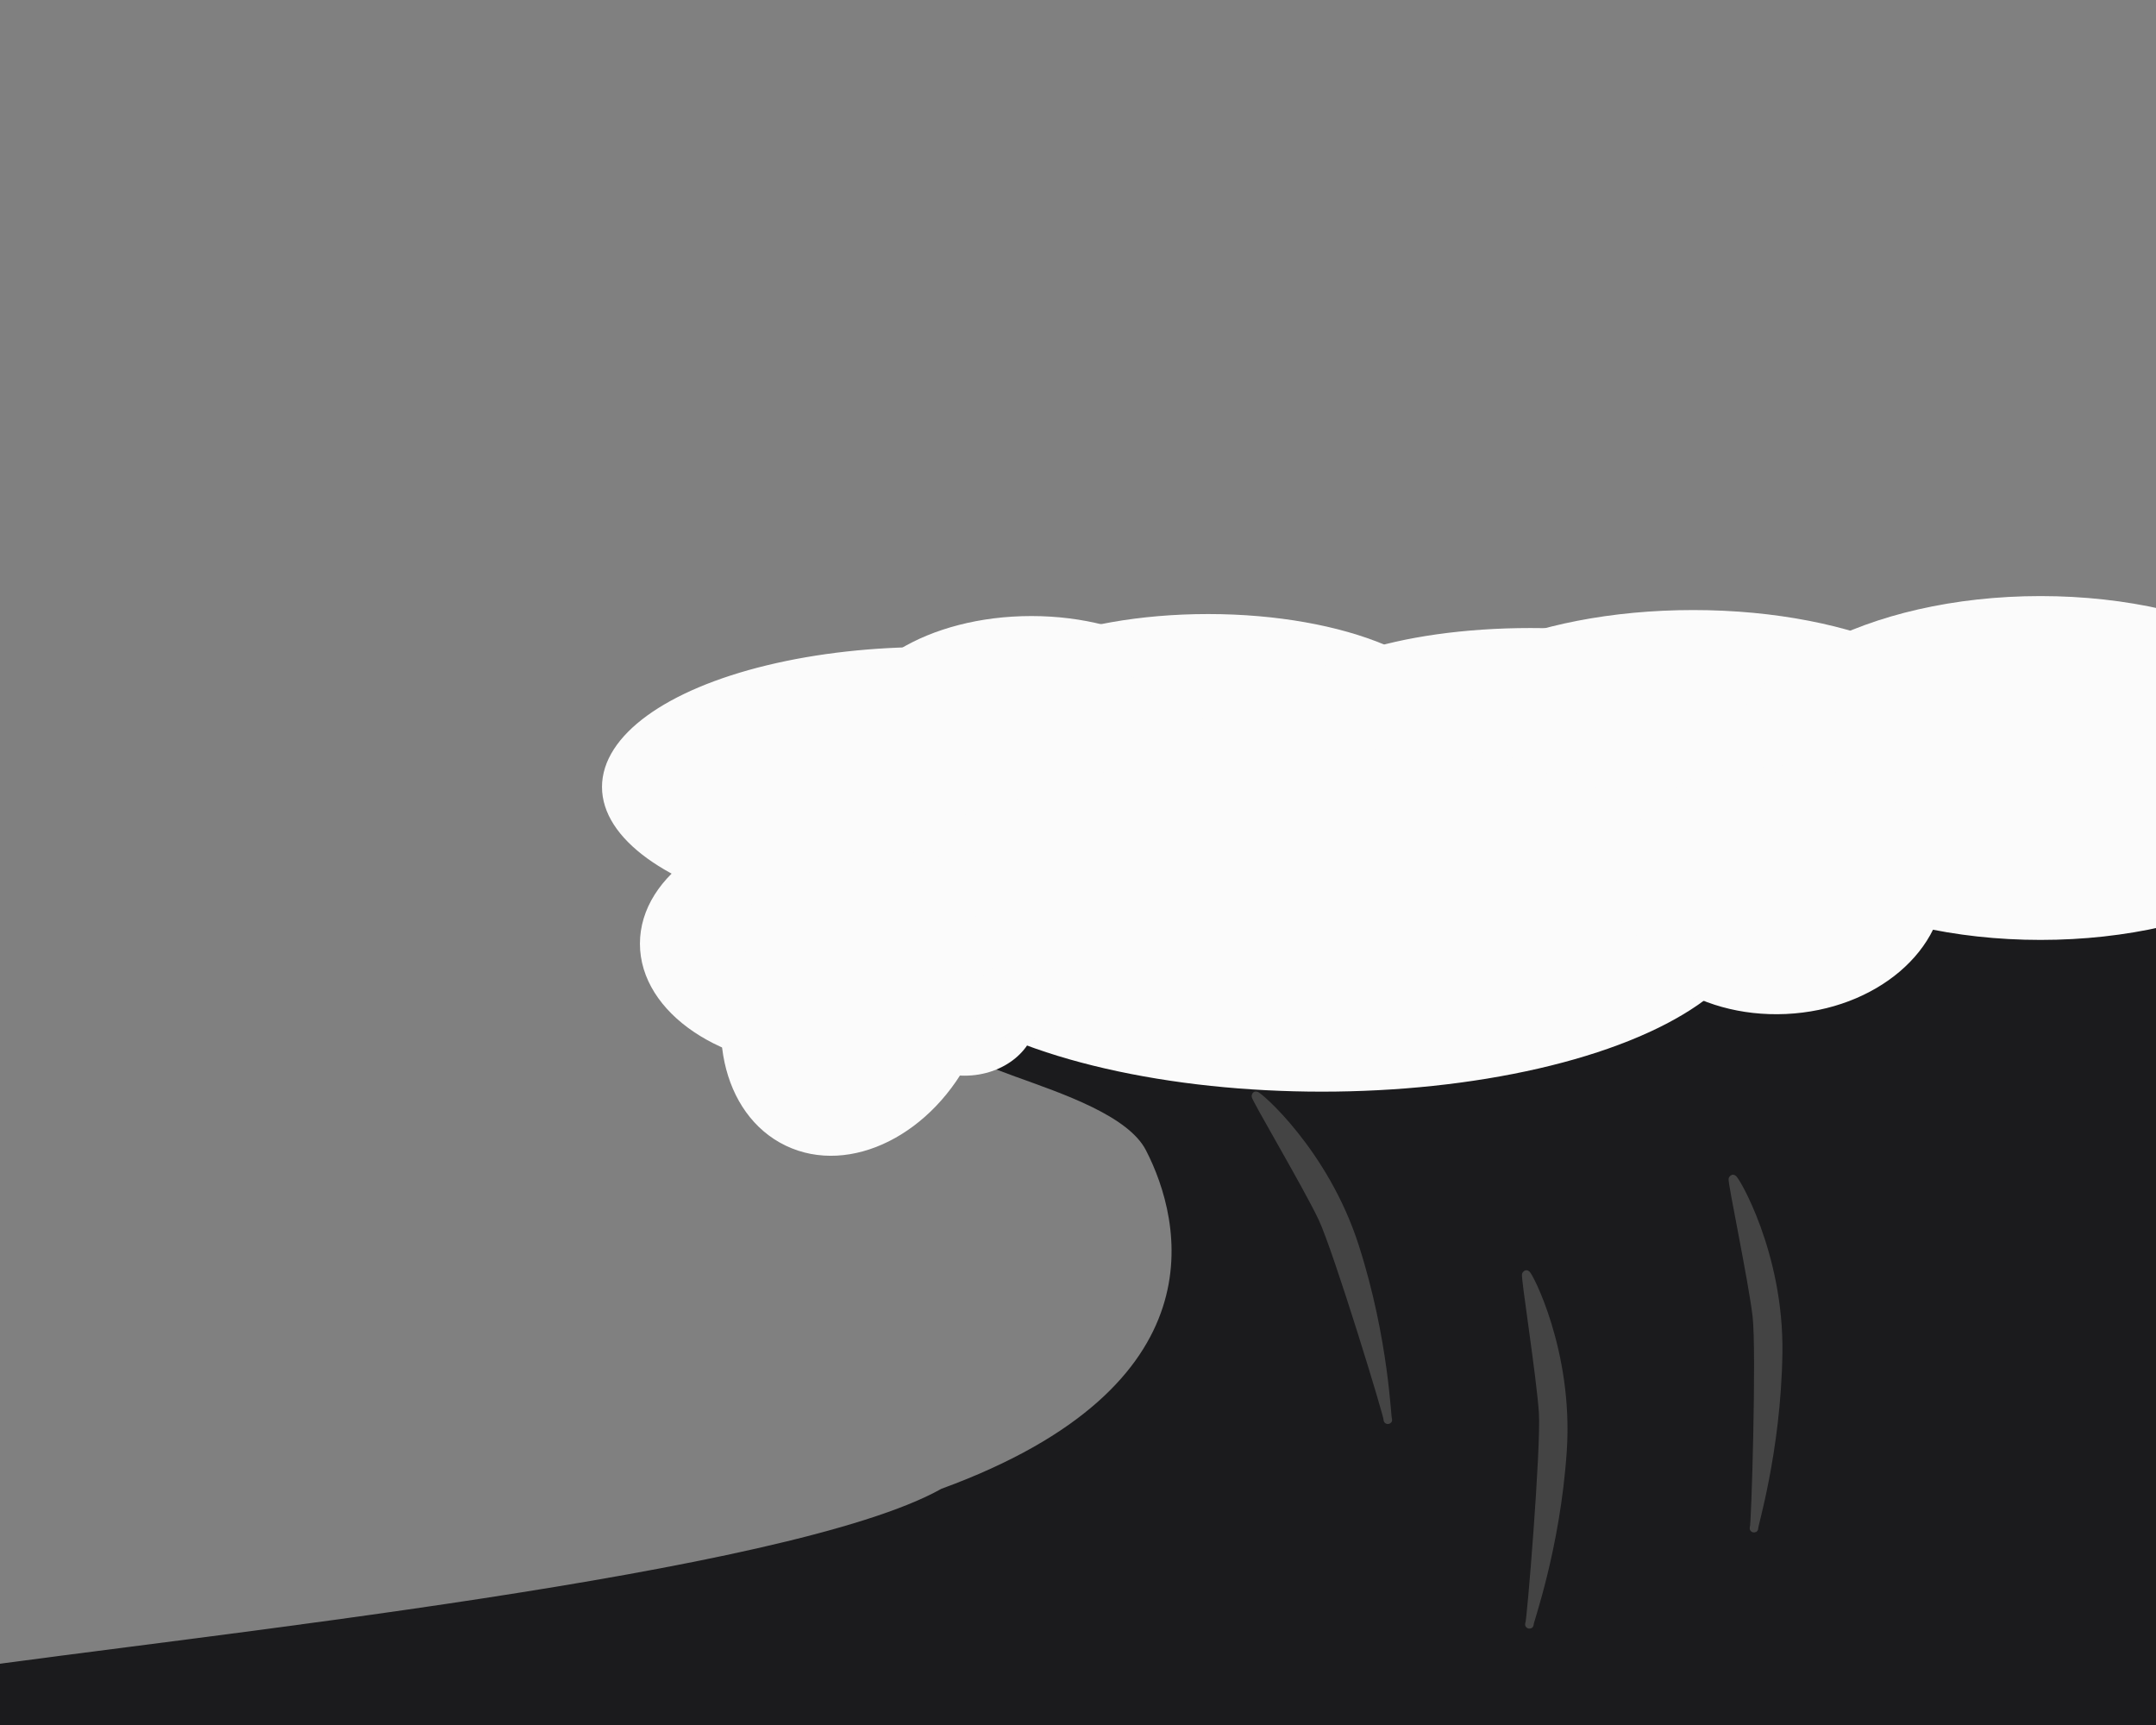 <svg width="1280" height="1024" xmlns="http://www.w3.org/2000/svg" xmlns:svg="http://www.w3.org/2000/svg" preserveAspectRatio="xMidYMid meet">
    <rect width="100%" height="100%" fill="#808080" stroke="none"/>
    <defs>
        <clipPath id="__lottie_element_414">
            <rect x="0" y="0" width="1280" height="1024" id="svg_1"/>
        </clipPath>
        <clipPath id="__lottie_element_416">
            <path d="m0,0l1280,0l0,1024l-1280,0l0,-1024z" id="svg_2"/>
        </clipPath>
        <path id="svg_3"/>
        <clipPath id="__lottie_element_420">
            <path d="m0,0l1280,0l0,1024l-1280,0l0,-1024z" id="svg_4"/>
        </clipPath>
        <clipPath id="__lottie_element_445">
            <path d="m0,0l1280,0l0,1024l-1280,0l0,-1024z" id="svg_5"/>
        </clipPath>
        <clipPath id="__lottie_element_470">
            <path d="m0,0l1280,0l0,1024l-1280,0l0,-1024z" id="svg_6"/>
        </clipPath>
        <clipPath id="__lottie_element_489">
            <path d="m0,0l1280,0l0,1024l-1280,0l0,-1024z" id="svg_7"/>
        </clipPath>
        <clipPath id="__lottie_element_523">
            <path d="m0,0l1280,0l0,1024l-1280,0l0,-1024z" id="svg_8"/>
        </clipPath>
    </defs>
    <g>
        <title>Layer 3</title>
        <path transform="rotate(0.98 697.4,876.07) " stroke="#1b1b1d" id="svg_365" d="m-1.673,1216.637c113.774,-61.931 -165.423,-187.528 -22.041,-210.553c143.382,-23.024 493.484,-64.997 583.884,-117.685c167.282,-64.473 141.943,-164.011 119.002,-206.551c-22.941,-42.54 -159.372,-49.951 -90.29,-70.426c69.083,-20.475 -7.604,-66.553 -8.449,-67.246c-0.845,-0.693 847.392,-34.663 846.547,-35.356c-0.845,-0.693 43.933,714.056 31.26,714.056c-12.673,0 -1411.757,49.915 -1459.914,-6.239z" stroke-linecap="null" stroke-linejoin="null" stroke-dasharray="null" stroke-width="5" fill="#1b1b1d"/>
    </g>
    <g>
    <title>Layer 4</title>
    <path stroke="#444444" id="svg_14" d="m804.21,739.698c18.093,56.18 19.098,103.994 19.768,103.197c0.67,-0.797 -29.819,-100.804 -38.866,-119.93c-9.046,-19.125 -40.206,-71.721 -39.536,-72.518c0.67,-0.797 40.541,33.071 58.634,89.251z" stroke-linecap="null" stroke-linejoin="null" stroke-dasharray="null" stroke-width="5" fill="#444444"/>
    <path transform="rotate(21.656 907.062,860.444) " id="svg_15" stroke="#444444" d="m926.494,853.474c18.093,56.18 19.098,103.994 19.768,103.197c0.67,-0.797 -29.819,-100.804 -38.866,-119.93c-9.046,-19.125 -40.206,-71.721 -39.536,-72.518c0.67,-0.797 40.541,33.071 58.634,89.251z" stroke-linecap="null" stroke-linejoin="null" stroke-dasharray="null" stroke-width="5" fill="#444444"/>
    <path transform="rotate(18.712 1035.062,803.556) " id="svg_16" stroke="#444444" d="m1054.494,796.585c18.093,56.18 19.098,103.994 19.768,103.197c0.67,-0.797 -29.819,-100.804 -38.866,-119.93c-9.046,-19.125 -40.206,-71.721 -39.536,-72.518c0.67,-0.797 40.541,33.071 58.634,89.251z" stroke-linecap="null" stroke-linejoin="null" stroke-dasharray="null" stroke-width="5" fill="#444444"/>
</g>
    <g>
        <title>Layer 2</title>
        <ellipse stroke="#fbfbfb" ry="71.111" rx="105.481" id="svg_369" cy="560.198" cx="487.901" stroke-linecap="null" stroke-linejoin="null" stroke-dasharray="null" stroke-width="5" fill="#fbfbfb"/>
        <ellipse ry="33.185" rx="40.296" id="svg_370" cy="602.864" cx="572.642" stroke-linecap="null" stroke-linejoin="null" stroke-dasharray="null" stroke-width="5" stroke="#fbfbfb" fill="#fbfbfb"/>
        <ellipse ry="66.37" rx="109.037" id="svg_371" cy="434.568" cx="612.346" stroke-linecap="null" stroke-linejoin="null" stroke-dasharray="null" stroke-width="5" stroke="#fbfbfb" fill="#fbfbfb"/>
        <ellipse ry="61.63" rx="146.963" id="svg_372" cy="428.642" cx="717.235" stroke-linecap="null" stroke-linejoin="null" stroke-dasharray="null" stroke-width="5" stroke="#fbfbfb" fill="#fbfbfb"/>
        <ellipse ry="47.407" rx="142.222" id="svg_373" cy="422.716" cx="908.642" stroke-linecap="null" stroke-linejoin="null" stroke-dasharray="null" stroke-width="5" stroke="#fbfbfb" fill="#fbfbfb"/>
        <ellipse ry="80.593" rx="192" id="svg_374" cy="467.16" cx="551.901" stroke-linecap="null" stroke-linejoin="null" stroke-dasharray="null" stroke-width="5" stroke="#fbfbfb" fill="#fbfbfb"/>
        <ellipse ry="80.593" rx="175.407" id="svg_375" cy="445.235" cx="1005.235" stroke-linecap="null" stroke-linejoin="null" stroke-dasharray="null" stroke-width="5" stroke="#fbfbfb" fill="#fbfbfb"/>
        <ellipse ry="99.556" rx="184.889" id="svg_376" cy="455.901" cx="1211.457" stroke-linecap="null" stroke-linejoin="null" stroke-dasharray="null" stroke-width="5" stroke="#fbfbfb" fill="#fbfbfb"/>
        <ellipse ry="101.926" rx="256" id="svg_377" cy="543.605" cx="784.79" stroke-linecap="null" stroke-linejoin="null" stroke-dasharray="null" stroke-width="5" stroke="#fbfbfb" fill="#fbfbfb"/>
        <ellipse stroke="#fbfbfb" transform="rotate(115.615 508.642,592.198) " id="svg_378" ry="73.683" rx="94.982" cy="592.198" cx="508.642" stroke-linecap="null" stroke-linejoin="null" stroke-dasharray="null" stroke-width="5" fill="#fbfbfb"/>
        <ellipse id="svg_379" stroke="#fbfbfb" transform="rotate(177.397 1056.79,525.827) " ry="73.683" rx="94.982" cy="525.827" cx="1056.79" stroke-linecap="null" stroke-linejoin="null" stroke-dasharray="null" stroke-width="5" fill="#fbfbfb"/>
    </g>
</svg>